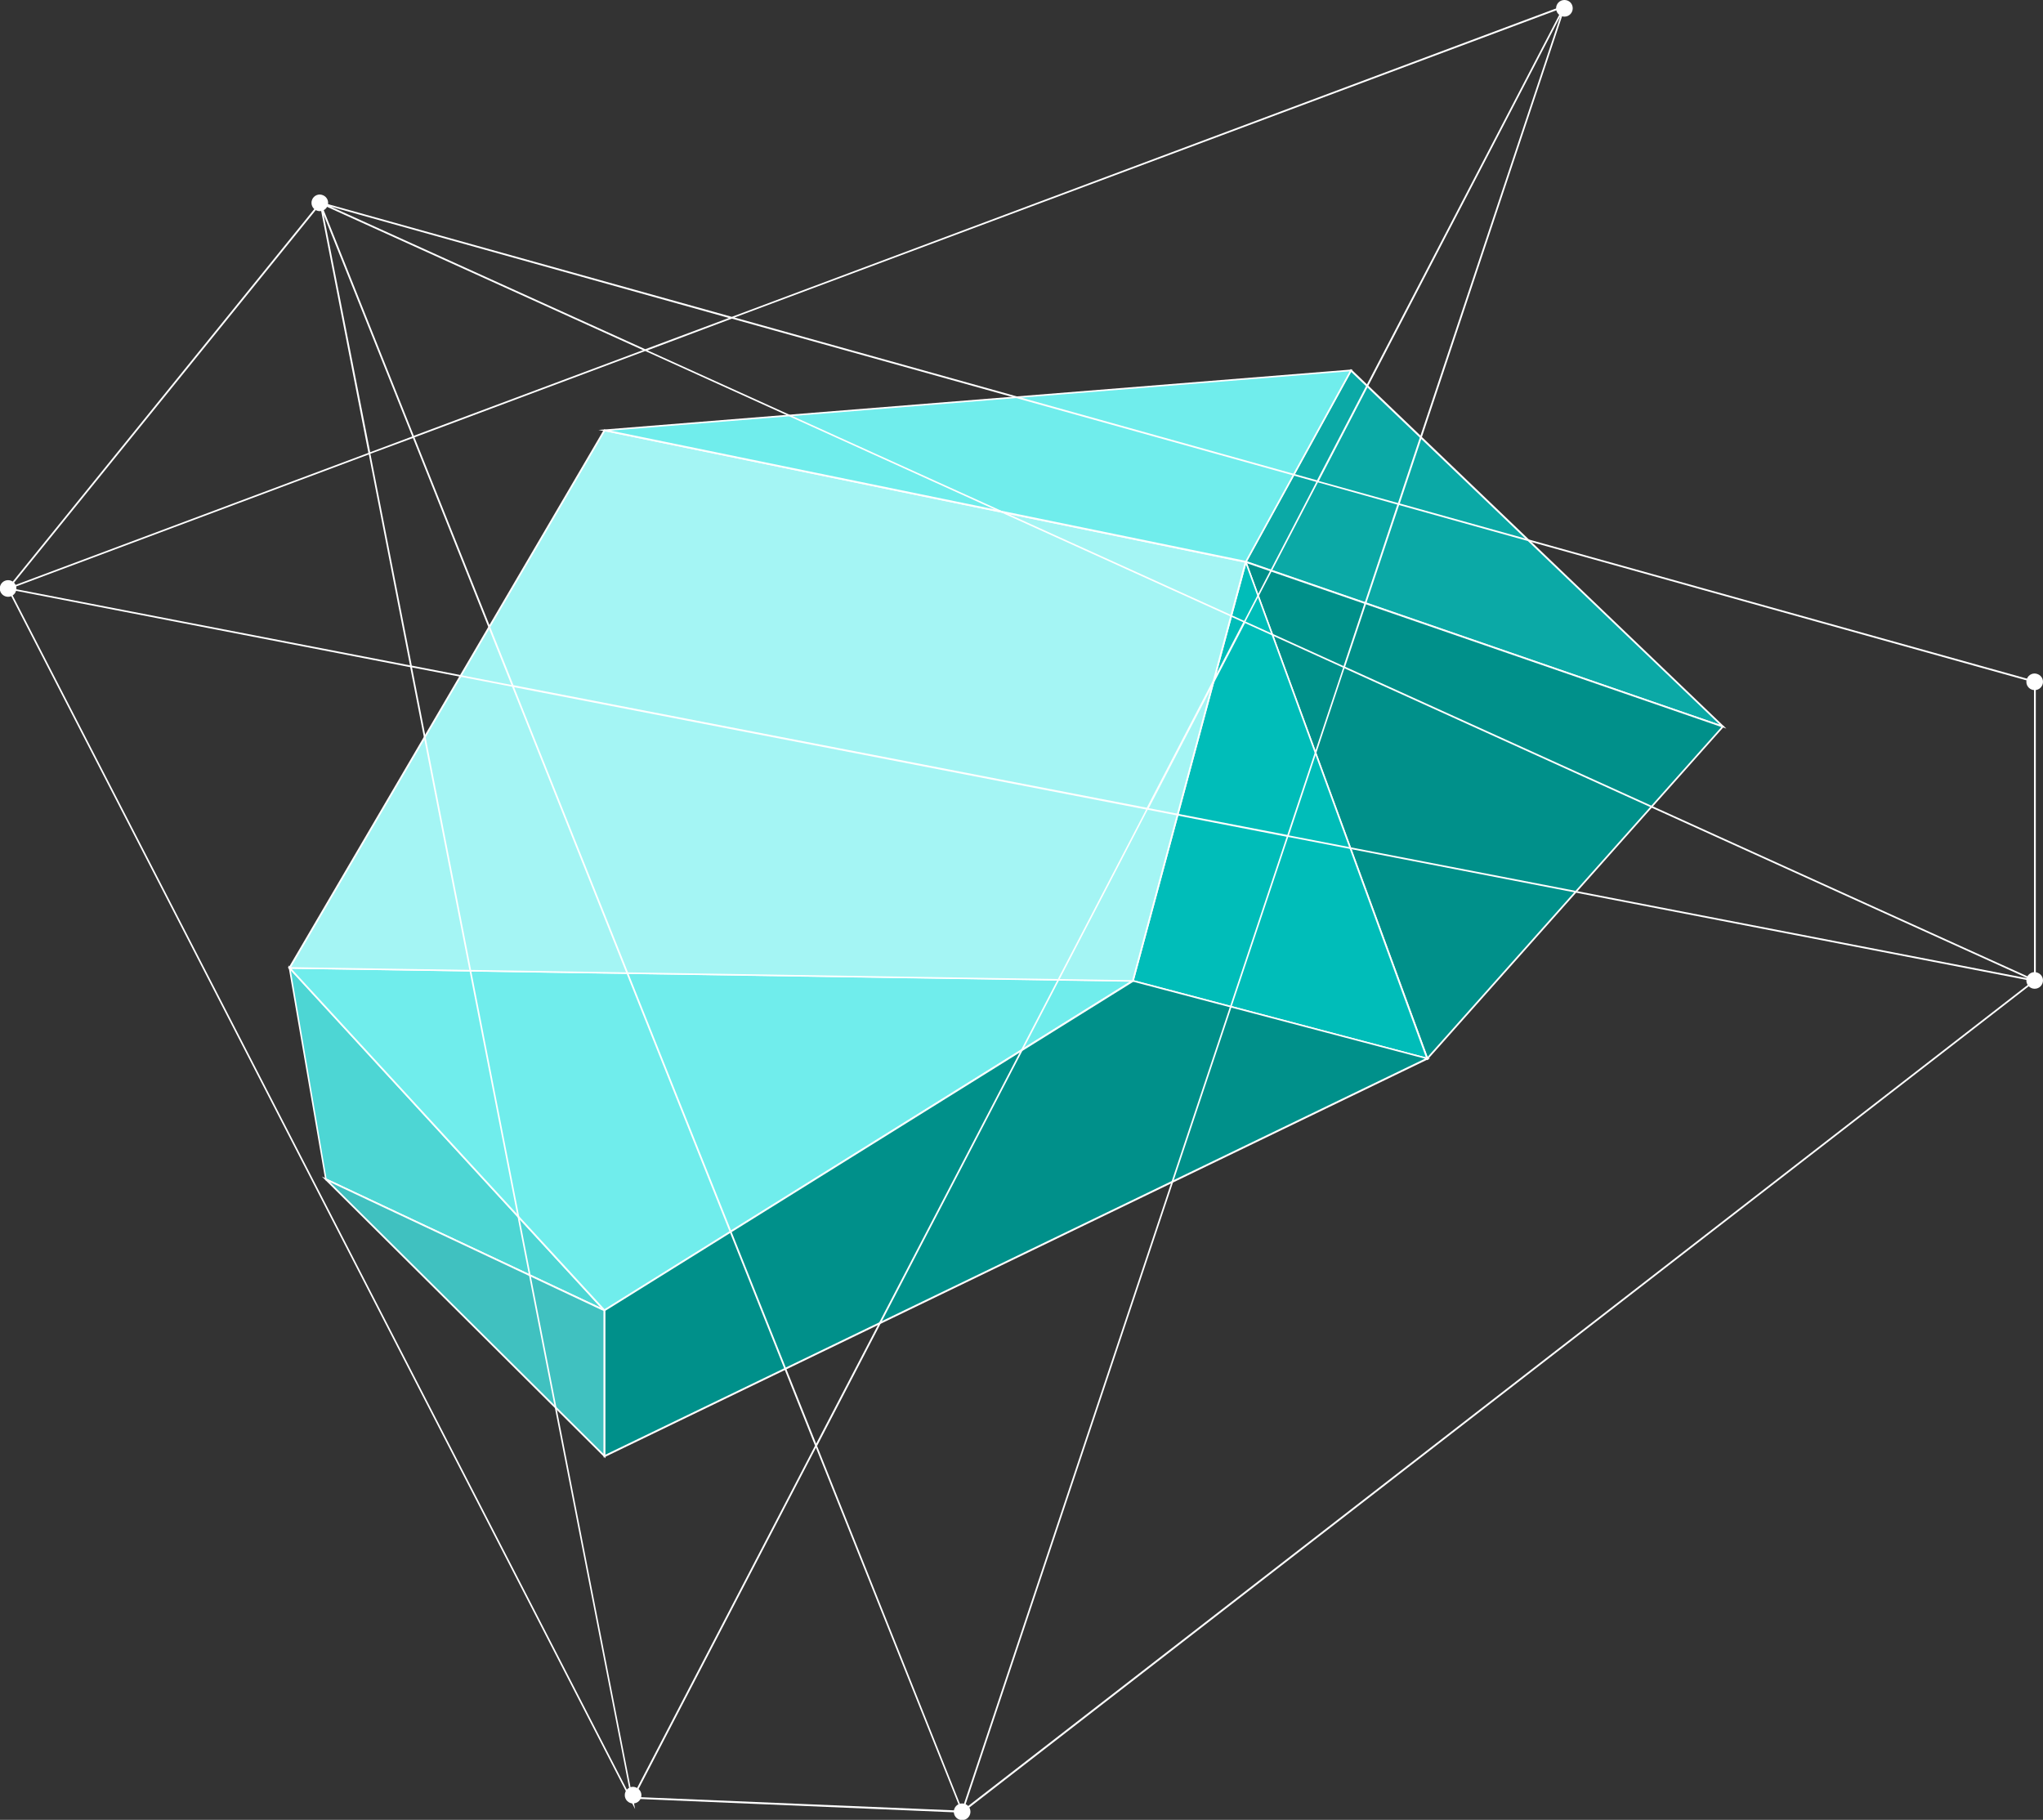 <svg width="723" height="644" viewBox="0 0 723 644" fill="none" xmlns="http://www.w3.org/2000/svg">
<rect x="0" y="0" width="723" height="644" fill="#333333" stroke="none"/>
<g clip-path="url(#clip0)">
<path d="M102.513 342.491L115.327 417.371L213.939 463.683L102.513 342.491Z" fill="#4DD6D4"/>
<path d="M215.213 464.638L213.86 464.001L115.088 417.609V417.45L102.035 341.615L215.213 464.638ZM115.566 417.132L212.666 462.808L102.911 343.445L115.566 417.132Z" fill="white"/>
<path d="M213.939 515.327V463.683L115.326 417.371L213.939 515.327Z" fill="#40C1C0"/>
<path d="M214.257 516.044L213.78 515.566L113.894 416.336L115.485 417.052L214.257 463.524V516.044ZM116.759 418.325L213.62 514.532V463.922L116.759 418.325Z" fill="white"/>
<path d="M213.938 463.683L102.512 342.491L400.896 347.106L213.938 463.683Z" fill="#70EDEC"/>
<path d="M213.859 464.081L213.7 463.922L101.796 342.172H102.512L401.932 346.788L401.056 347.345L213.859 464.081ZM103.149 342.809L213.939 463.285L399.862 347.345L103.149 342.809Z" fill="white"/>
<path d="M478.099 131.06L609.742 257.107L440.851 198.858L478.099 131.06Z" fill="#0BA9A6"/>
<path d="M610.936 257.823L440.453 198.937L440.612 198.619L478.02 130.582L478.338 130.821L610.936 257.823ZM441.329 198.619L608.548 256.39L478.179 131.617L441.329 198.619Z" fill="white"/>
<path d="M505.081 374.559L440.852 198.858L609.743 257.107L505.081 374.559Z" fill="#00908A"/>
<path d="M505.002 375.196L504.842 374.718L440.374 198.38L440.931 198.619L610.22 257.027L609.902 257.345L505.002 375.196ZM441.329 199.335L505.24 374.002L609.185 257.266L441.329 199.335Z" fill="white"/>
<path d="M467.036 270.475L440.851 198.858L428.116 245.887L400.896 347.106L505.08 374.559L467.036 270.475Z" fill="#00BDB9"/>
<path d="M505.558 375.037L400.578 347.345L400.658 347.026L427.798 245.727L440.771 197.823L467.275 270.396L505.558 375.037ZM401.294 346.867L504.603 374.161L440.931 199.813L428.435 245.966L401.294 346.867Z" fill="white"/>
<path d="M213.938 515.327L505.08 374.559L400.897 347.106L213.938 463.683V515.327Z" fill="#00908A"/>
<path d="M213.62 515.805V463.604L213.779 463.524L400.897 346.867H401.056L506.036 374.559L505.319 374.878L213.62 515.805ZM214.257 463.842V514.77L504.285 374.639L401.056 347.424L214.257 463.842Z" fill="white"/>
<path d="M213.938 152.227L102.512 342.491L400.897 347.106L440.851 198.858L213.938 152.227Z" fill="#A4F5F4"/>
<path d="M401.136 347.424H400.897L101.955 342.809L102.194 342.331L213.78 151.909L214.018 151.988L441.249 198.619L441.17 198.937L401.136 347.424ZM102.99 342.252L400.658 346.867L440.453 199.097L214.098 152.625L102.99 342.252Z" fill="white"/>
<path d="M213.938 152.227L440.851 198.858L478.099 131.06L213.938 152.227Z" fill="#70EDEC"/>
<path d="M441.011 199.176L440.772 199.097L211.79 152.147L213.859 151.988L478.577 130.742L441.011 199.176ZM216.088 152.386L440.772 198.46L477.622 131.378L216.088 152.386Z" fill="white"/>
<path d="M720.214 347.265L722.602 347.743L720.453 346.788V241.033L495.371 178.168L553.949 2.308L553.631 2.149L553.551 1.91L258.987 112.121L113.575 71.538L113.098 71.299L113.177 71.697L113.018 71.856H112.938L2.785 207.929L2.387 207.85L2.546 208.248L1.989 208.964L2.785 208.646L223.808 638.35L224.763 640.18L224.047 636.52L340.567 641.454H340.806L340.886 641.295L720.214 347.265ZM113.814 72.334L227.549 123.898L146.446 154.216L113.973 72.891L113.814 72.334ZM145.889 154.455L131.005 160.025L114.53 75.994L145.889 154.455ZM146.128 155.012L180.988 242.385L145.73 235.542L131.085 160.582L146.128 155.012ZM146.685 154.773L228.345 124.217L439.976 220.184L405.831 285.833L181.705 242.465L146.685 154.773ZM475.314 236.258L455.575 295.462L406.548 285.992L440.612 220.502L475.314 236.258ZM440.772 219.945L466.4 170.688L494.495 178.566L475.473 235.701L440.772 219.945ZM475.791 236.497L717.667 346.231L456.133 295.621L475.791 236.497ZM405.593 286.47L288.833 510.871L181.943 243.181L405.593 286.47ZM406.15 286.549L455.337 296.098L340.488 640.26L289.152 511.667L406.15 286.549ZM455.894 296.178L719.338 347.185L341.124 640.26L455.894 296.178ZM719.816 241.51V346.549L476.03 235.94L495.132 178.725L719.816 241.51ZM494.734 178.009L466.718 170.211L552.198 5.729L494.734 178.009ZM553.074 2.785L466.081 169.972L259.942 112.36L553.074 2.785ZM258.987 112.758L465.843 170.529L440.294 219.706L229.141 123.978L258.987 112.758ZM228.345 123.58L117.077 73.129L257.952 112.519L228.345 123.58ZM113.177 72.572L113.336 73.05L130.369 160.264L3.82 207.611L113.177 72.572ZM130.528 160.821L145.093 235.462L3.979 208.168L130.528 160.821ZM3.422 208.646L145.173 236.099L223.33 636.202L3.422 208.646ZM145.809 236.178L181.227 243.022L288.435 511.587L223.808 635.883L145.809 236.178ZM288.754 512.303L340.09 640.737L224.524 635.883L288.754 512.303Z" fill="white"/>
<path d="M556.576 2.944C556.576 4.536 555.303 5.889 553.631 5.889C552.04 5.889 550.687 4.615 550.687 2.944C550.687 1.353 551.96 0 553.631 0C555.303 0 556.576 1.273 556.576 2.944Z" fill="white"/>
<path d="M722.999 241.271C722.999 242.863 721.726 244.215 720.054 244.215C718.462 244.215 717.109 242.942 717.109 241.271C717.109 239.68 718.383 238.327 720.054 238.327C721.726 238.407 722.999 239.68 722.999 241.271Z" fill="white"/>
<path d="M722.999 346.947C722.999 348.538 721.726 349.891 720.054 349.891C718.462 349.891 717.109 348.618 717.109 346.947C717.109 345.355 718.383 344.002 720.054 344.002C721.726 344.082 722.999 345.355 722.999 346.947Z" fill="white"/>
<path d="M343.433 641.135C343.433 642.727 342.159 644.08 340.488 644.08C338.896 644.08 337.543 642.806 337.543 641.135C337.543 639.544 338.816 638.191 340.488 638.191C342.159 638.191 343.433 639.464 343.433 641.135Z" fill="white"/>
<path d="M226.991 635.247C226.991 636.838 225.718 638.191 224.046 638.191C222.455 638.191 221.102 636.918 221.102 635.247C221.102 633.655 222.375 632.302 224.046 632.302C225.638 632.382 226.991 633.655 226.991 635.247Z" fill="white"/>
<path d="M5.81 208.248C5.81 209.839 4.536 211.192 2.865 211.192C1.273 211.192 -0.08 209.919 -0.08 208.248C-0.08 206.656 1.193 205.303 2.865 205.303C4.536 205.303 5.81 206.656 5.81 208.248Z" fill="white"/>
<path d="M116.122 71.777C116.122 73.368 114.849 74.721 113.177 74.721C111.585 74.721 110.232 73.448 110.232 71.777C110.232 70.185 111.506 68.832 113.177 68.832C114.849 68.912 116.122 70.185 116.122 71.777Z" fill="white"/>
</g>
<defs>
<clipPath id="clip0">
<rect width="723" height="644" fill="white"/>
</clipPath>
</defs>
</svg>
